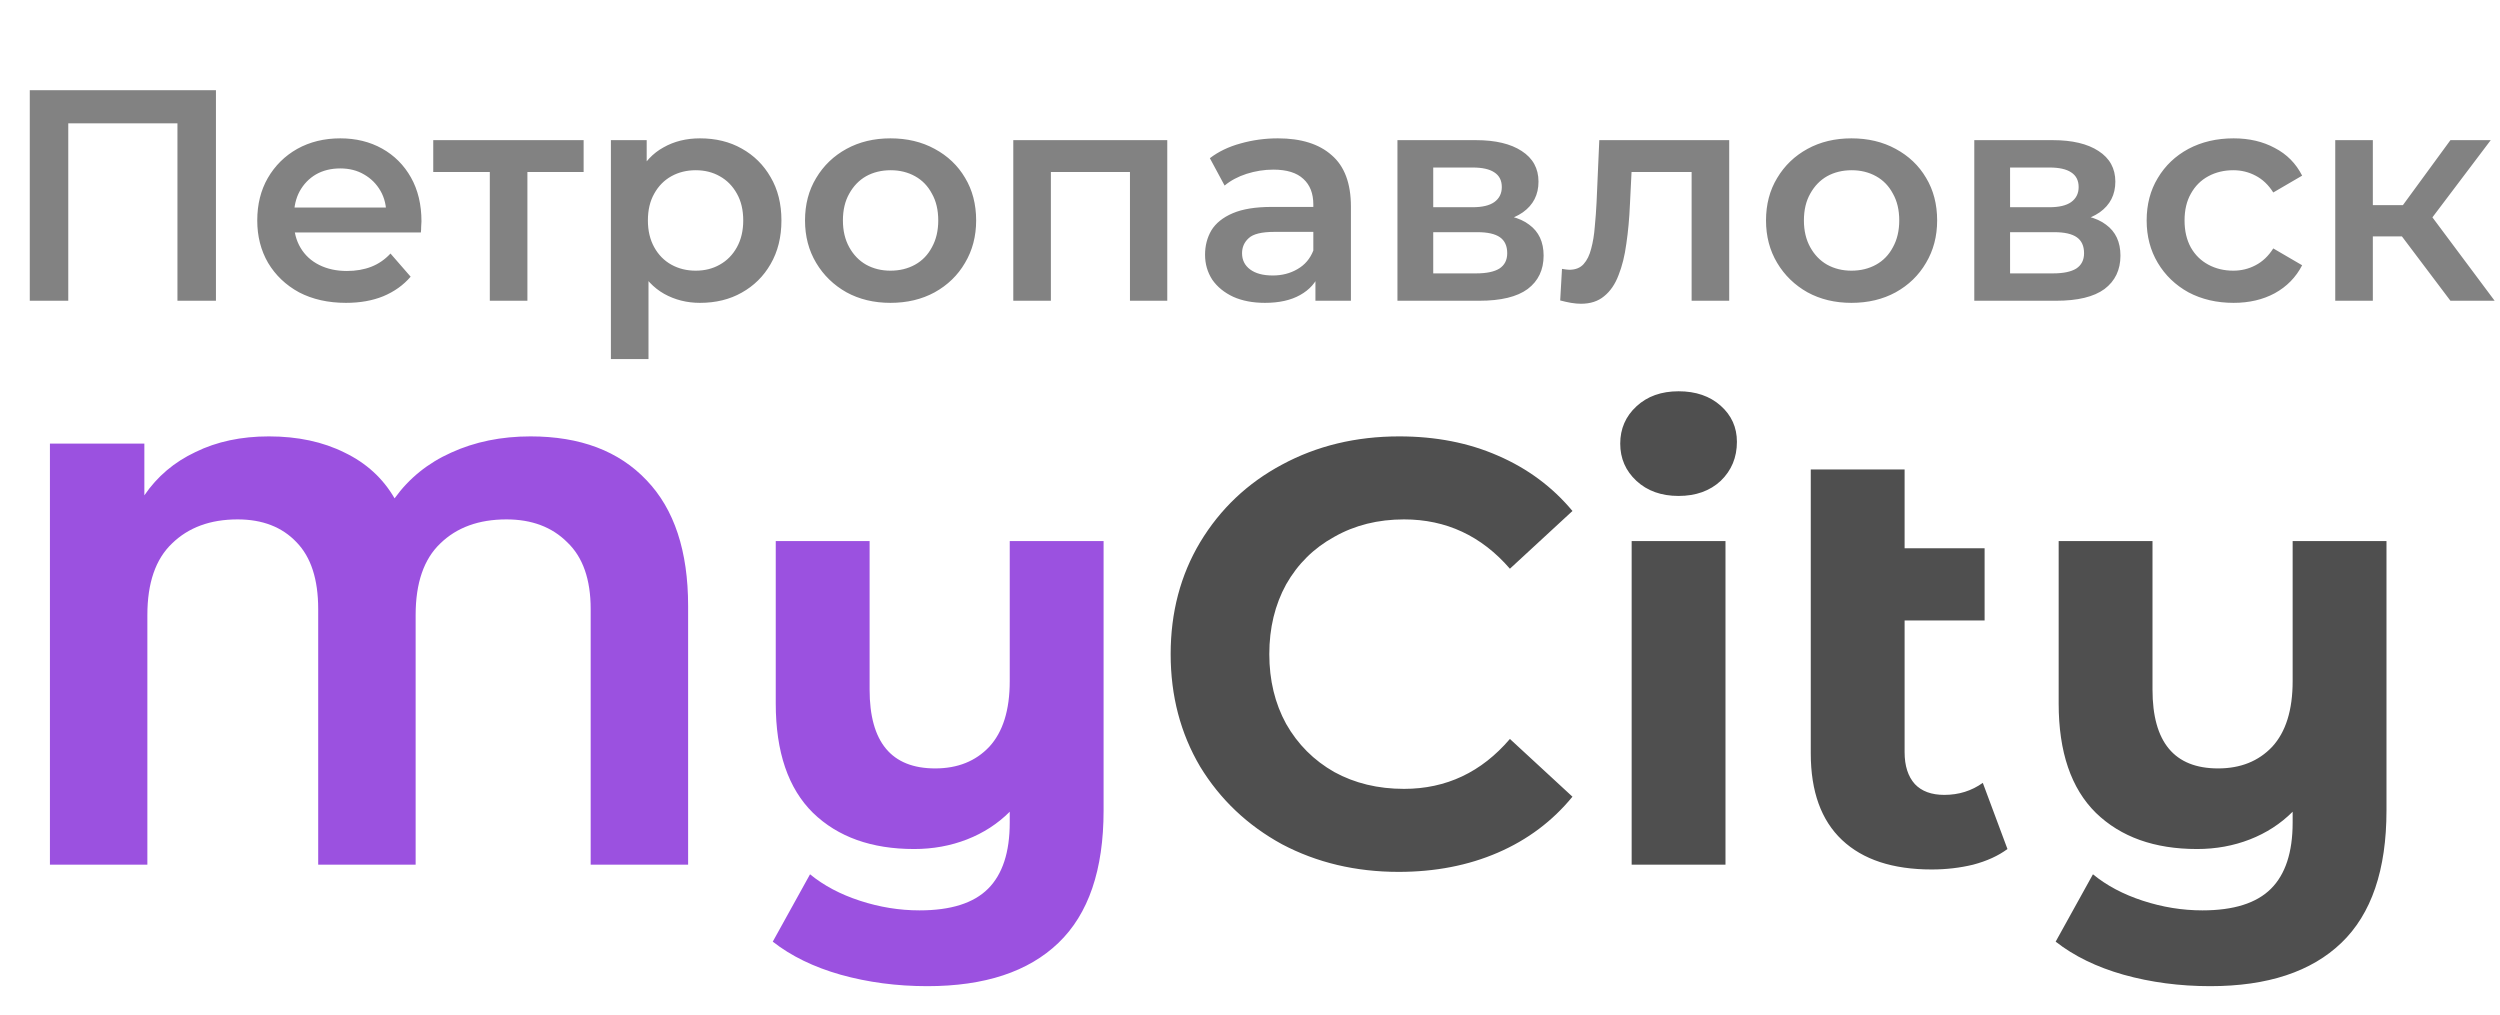 <svg width="133" height="54" viewBox="0 0 133 54" fill="none" xmlns="http://www.w3.org/2000/svg">
<path d="M28.224 23.216C30.869 23.216 32.928 23.995 34.4 25.552C35.872 27.088 36.608 29.317 36.608 32.24V46H31.424V32.4C31.424 30.821 31.008 29.637 30.176 28.848C29.365 28.037 28.288 27.632 26.944 27.632C25.472 27.632 24.299 28.059 23.424 28.912C22.549 29.744 22.112 31.013 22.112 32.72V46H16.928V32.4C16.928 30.821 16.544 29.637 15.776 28.848C15.008 28.037 13.963 27.632 12.64 27.632C11.189 27.632 10.027 28.059 9.152 28.912C8.277 29.744 7.84 31.013 7.84 32.72V46H2.656V23.6H7.68V26.352C8.363 25.349 9.269 24.581 10.4 24.048C11.531 23.493 12.832 23.216 14.304 23.216C15.84 23.216 17.184 23.504 18.336 24.08C19.488 24.635 20.373 25.445 20.992 26.512C21.76 25.445 22.763 24.635 24 24.08C25.259 23.504 26.667 23.216 28.224 23.216ZM58.711 28.784V43.12C58.711 46.277 57.91 48.624 56.31 50.16C54.711 51.696 52.385 52.464 49.334 52.464C47.713 52.464 46.177 52.261 44.727 51.856C43.297 51.451 42.092 50.864 41.111 50.096L43.094 46.512C43.82 47.109 44.705 47.579 45.751 47.92C46.796 48.261 47.852 48.432 48.919 48.432C50.583 48.432 51.798 48.048 52.566 47.28C53.334 46.512 53.718 45.339 53.718 43.76V43.184C53.078 43.824 52.321 44.315 51.447 44.656C50.572 44.997 49.633 45.168 48.63 45.168C46.369 45.168 44.577 44.528 43.255 43.248C41.932 41.947 41.27 40.005 41.27 37.424V28.784H46.263V36.688C46.263 39.483 47.425 40.88 49.751 40.88C50.945 40.88 51.905 40.496 52.63 39.728C53.356 38.939 53.718 37.776 53.718 36.24V28.784H58.711Z" fill="#9B51E0"/>
<path d="M74.407 46.384C72.125 46.384 70.055 45.893 68.199 44.912C66.365 43.909 64.914 42.533 63.847 40.784C62.802 39.013 62.279 37.019 62.279 34.8C62.279 32.581 62.802 30.597 63.847 28.848C64.914 27.077 66.365 25.701 68.199 24.72C70.055 23.717 72.135 23.216 74.439 23.216C76.381 23.216 78.13 23.557 79.687 24.24C81.266 24.923 82.589 25.904 83.655 27.184L80.327 30.256C78.813 28.507 76.935 27.632 74.695 27.632C73.309 27.632 72.071 27.941 70.983 28.56C69.895 29.157 69.042 30 68.423 31.088C67.826 32.176 67.527 33.413 67.527 34.8C67.527 36.187 67.826 37.424 68.423 38.512C69.042 39.6 69.895 40.453 70.983 41.072C72.071 41.669 73.309 41.968 74.695 41.968C76.935 41.968 78.813 41.083 80.327 39.312L83.655 42.384C82.589 43.685 81.266 44.677 79.687 45.36C78.109 46.043 76.349 46.384 74.407 46.384ZM86.804 28.784H91.796V46H86.804V28.784ZM89.3 26.384C88.383 26.384 87.636 26.117 87.06 25.584C86.484 25.051 86.196 24.389 86.196 23.6C86.196 22.811 86.484 22.149 87.06 21.616C87.636 21.083 88.383 20.816 89.3 20.816C90.217 20.816 90.964 21.072 91.54 21.584C92.116 22.096 92.404 22.736 92.404 23.504C92.404 24.336 92.116 25.029 91.54 25.584C90.964 26.117 90.217 26.384 89.3 26.384ZM106.797 45.168C106.306 45.531 105.698 45.808 104.973 46C104.269 46.171 103.533 46.256 102.765 46.256C100.696 46.256 99.106 45.733 97.997 44.688C96.888 43.643 96.333 42.107 96.333 40.08V24.976H101.325V29.168H105.581V33.008H101.325V40.016C101.325 40.741 101.506 41.307 101.869 41.712C102.232 42.096 102.754 42.288 103.437 42.288C104.205 42.288 104.888 42.075 105.485 41.648L106.797 45.168ZM126.961 28.784V43.12C126.961 46.277 126.161 48.624 124.561 50.16C122.961 51.696 120.635 52.464 117.585 52.464C115.963 52.464 114.427 52.261 112.977 51.856C111.547 51.451 110.342 50.864 109.361 50.096L111.345 46.512C112.07 47.109 112.955 47.579 114.001 47.92C115.046 48.261 116.102 48.432 117.169 48.432C118.833 48.432 120.049 48.048 120.817 47.28C121.585 46.512 121.969 45.339 121.969 43.76V43.184C121.329 43.824 120.571 44.315 119.697 44.656C118.822 44.997 117.883 45.168 116.881 45.168C114.619 45.168 112.827 44.528 111.505 43.248C110.182 41.947 109.521 40.005 109.521 37.424V28.784H114.513V36.688C114.513 39.483 115.675 40.88 118.001 40.88C119.195 40.88 120.155 40.496 120.881 39.728C121.606 38.939 121.969 37.776 121.969 36.24V28.784H126.961Z" fill="#4F4F4F"/>
<path d="M1.584 16V4.8H11.488V16H9.44V6.048L9.92 6.56H3.152L3.632 6.048V16H1.584ZM18.406 16.112C17.457 16.112 16.625 15.925 15.91 15.552C15.206 15.168 14.657 14.645 14.262 13.984C13.878 13.323 13.686 12.571 13.686 11.728C13.686 10.875 13.873 10.123 14.246 9.472C14.63 8.811 15.153 8.293 15.814 7.92C16.486 7.547 17.249 7.36 18.102 7.36C18.934 7.36 19.675 7.541 20.326 7.904C20.977 8.267 21.489 8.779 21.862 9.44C22.235 10.101 22.422 10.88 22.422 11.776C22.422 11.861 22.417 11.957 22.406 12.064C22.406 12.171 22.401 12.272 22.39 12.368H15.27V11.04H21.334L20.55 11.456C20.561 10.965 20.459 10.533 20.246 10.16C20.033 9.787 19.739 9.493 19.366 9.28C19.003 9.067 18.582 8.96 18.102 8.96C17.611 8.96 17.18 9.067 16.806 9.28C16.444 9.493 16.155 9.792 15.942 10.176C15.739 10.549 15.638 10.992 15.638 11.504V11.824C15.638 12.336 15.755 12.789 15.99 13.184C16.225 13.579 16.555 13.883 16.982 14.096C17.409 14.309 17.899 14.416 18.454 14.416C18.934 14.416 19.366 14.341 19.75 14.192C20.134 14.043 20.476 13.808 20.774 13.488L21.846 14.72C21.462 15.168 20.977 15.515 20.39 15.76C19.814 15.995 19.153 16.112 18.406 16.112ZM26.058 16V8.672L26.521 9.152H23.049V7.456H31.049V9.152H27.593L28.058 8.672V16H26.058ZM37.236 16.112C36.543 16.112 35.908 15.952 35.332 15.632C34.767 15.312 34.314 14.832 33.972 14.192C33.642 13.541 33.476 12.72 33.476 11.728C33.476 10.725 33.636 9.904 33.956 9.264C34.287 8.624 34.735 8.149 35.3 7.84C35.866 7.52 36.511 7.36 37.236 7.36C38.079 7.36 38.82 7.541 39.46 7.904C40.111 8.267 40.623 8.773 40.996 9.424C41.38 10.075 41.572 10.843 41.572 11.728C41.572 12.613 41.38 13.387 40.996 14.048C40.623 14.699 40.111 15.205 39.46 15.568C38.82 15.931 38.079 16.112 37.236 16.112ZM32.5 19.104V7.456H34.404V9.472L34.34 11.744L34.5 14.016V19.104H32.5ZM37.012 14.4C37.492 14.4 37.919 14.293 38.292 14.08C38.676 13.867 38.98 13.557 39.204 13.152C39.428 12.747 39.54 12.272 39.54 11.728C39.54 11.173 39.428 10.699 39.204 10.304C38.98 9.899 38.676 9.589 38.292 9.376C37.919 9.163 37.492 9.056 37.012 9.056C36.532 9.056 36.1 9.163 35.716 9.376C35.332 9.589 35.028 9.899 34.804 10.304C34.58 10.699 34.468 11.173 34.468 11.728C34.468 12.272 34.58 12.747 34.804 13.152C35.028 13.557 35.332 13.867 35.716 14.08C36.1 14.293 36.532 14.4 37.012 14.4ZM47.371 16.112C46.496 16.112 45.717 15.925 45.035 15.552C44.352 15.168 43.813 14.645 43.419 13.984C43.024 13.323 42.827 12.571 42.827 11.728C42.827 10.875 43.024 10.123 43.419 9.472C43.813 8.811 44.352 8.293 45.035 7.92C45.717 7.547 46.496 7.36 47.371 7.36C48.256 7.36 49.04 7.547 49.723 7.92C50.416 8.293 50.955 8.805 51.339 9.456C51.733 10.107 51.931 10.864 51.931 11.728C51.931 12.571 51.733 13.323 51.339 13.984C50.955 14.645 50.416 15.168 49.723 15.552C49.04 15.925 48.256 16.112 47.371 16.112ZM47.371 14.4C47.861 14.4 48.299 14.293 48.683 14.08C49.067 13.867 49.365 13.557 49.579 13.152C49.803 12.747 49.915 12.272 49.915 11.728C49.915 11.173 49.803 10.699 49.579 10.304C49.365 9.899 49.067 9.589 48.683 9.376C48.299 9.163 47.867 9.056 47.387 9.056C46.896 9.056 46.459 9.163 46.075 9.376C45.701 9.589 45.403 9.899 45.179 10.304C44.955 10.699 44.843 11.173 44.843 11.728C44.843 12.272 44.955 12.747 45.179 13.152C45.403 13.557 45.701 13.867 46.075 14.08C46.459 14.293 46.891 14.4 47.371 14.4ZM53.907 16V7.456H62.099V16H60.114V8.688L60.578 9.152H55.443L55.907 8.688V16H53.907ZM69.981 16V14.272L69.869 13.904V10.88C69.869 10.293 69.693 9.84 69.341 9.52C68.989 9.189 68.456 9.024 67.741 9.024C67.261 9.024 66.787 9.099 66.317 9.248C65.859 9.397 65.469 9.605 65.149 9.872L64.365 8.416C64.824 8.064 65.368 7.803 65.997 7.632C66.637 7.451 67.299 7.36 67.981 7.36C69.219 7.36 70.173 7.659 70.845 8.256C71.528 8.843 71.869 9.755 71.869 10.992V16H69.981ZM67.293 16.112C66.653 16.112 66.093 16.005 65.613 15.792C65.133 15.568 64.76 15.264 64.493 14.88C64.237 14.485 64.109 14.043 64.109 13.552C64.109 13.072 64.221 12.64 64.445 12.256C64.68 11.872 65.058 11.568 65.581 11.344C66.104 11.12 66.797 11.008 67.661 11.008H70.141V12.336H67.805C67.123 12.336 66.664 12.448 66.429 12.672C66.195 12.885 66.077 13.152 66.077 13.472C66.077 13.835 66.221 14.123 66.509 14.336C66.797 14.549 67.197 14.656 67.709 14.656C68.2 14.656 68.637 14.544 69.021 14.32C69.416 14.096 69.698 13.765 69.869 13.328L70.205 14.528C70.013 15.029 69.666 15.419 69.165 15.696C68.674 15.973 68.05 16.112 67.293 16.112ZM74.344 16V7.456H78.52C79.555 7.456 80.365 7.648 80.952 8.032C81.549 8.416 81.848 8.96 81.848 9.664C81.848 10.357 81.571 10.901 81.016 11.296C80.461 11.68 79.725 11.872 78.808 11.872L79.048 11.376C80.083 11.376 80.851 11.568 81.352 11.952C81.864 12.325 82.12 12.875 82.12 13.6C82.12 14.357 81.837 14.949 81.272 15.376C80.707 15.792 79.848 16 78.696 16H74.344ZM76.248 14.544H78.536C79.08 14.544 79.491 14.459 79.768 14.288C80.045 14.107 80.184 13.835 80.184 13.472C80.184 13.088 80.056 12.805 79.8 12.624C79.544 12.443 79.144 12.352 78.6 12.352H76.248V14.544ZM76.248 11.024H78.344C78.856 11.024 79.24 10.933 79.496 10.752C79.763 10.56 79.896 10.293 79.896 9.952C79.896 9.6 79.763 9.339 79.496 9.168C79.24 8.997 78.856 8.912 78.344 8.912H76.248V11.024ZM83.002 15.984L83.098 14.304C83.173 14.315 83.242 14.325 83.306 14.336C83.37 14.347 83.429 14.352 83.482 14.352C83.813 14.352 84.069 14.251 84.25 14.048C84.432 13.845 84.565 13.573 84.65 13.232C84.746 12.88 84.81 12.491 84.842 12.064C84.885 11.627 84.917 11.189 84.938 10.752L85.082 7.456H91.994V16H89.994V8.608L90.458 9.152H86.394L86.826 8.592L86.714 10.848C86.682 11.605 86.618 12.309 86.522 12.96C86.437 13.6 86.298 14.16 86.106 14.64C85.925 15.12 85.669 15.493 85.338 15.76C85.018 16.027 84.608 16.16 84.106 16.16C83.946 16.16 83.77 16.144 83.578 16.112C83.397 16.08 83.205 16.037 83.002 15.984ZM98.496 16.112C97.621 16.112 96.842 15.925 96.16 15.552C95.477 15.168 94.938 14.645 94.544 13.984C94.149 13.323 93.952 12.571 93.952 11.728C93.952 10.875 94.149 10.123 94.544 9.472C94.938 8.811 95.477 8.293 96.16 7.92C96.842 7.547 97.621 7.36 98.496 7.36C99.381 7.36 100.165 7.547 100.848 7.92C101.541 8.293 102.08 8.805 102.464 9.456C102.858 10.107 103.056 10.864 103.056 11.728C103.056 12.571 102.858 13.323 102.464 13.984C102.08 14.645 101.541 15.168 100.848 15.552C100.165 15.925 99.381 16.112 98.496 16.112ZM98.496 14.4C98.986 14.4 99.424 14.293 99.808 14.08C100.192 13.867 100.49 13.557 100.704 13.152C100.928 12.747 101.04 12.272 101.04 11.728C101.04 11.173 100.928 10.699 100.704 10.304C100.49 9.899 100.192 9.589 99.808 9.376C99.424 9.163 98.992 9.056 98.512 9.056C98.021 9.056 97.584 9.163 97.2 9.376C96.826 9.589 96.528 9.899 96.304 10.304C96.08 10.699 95.968 11.173 95.968 11.728C95.968 12.272 96.08 12.747 96.304 13.152C96.528 13.557 96.826 13.867 97.2 14.08C97.584 14.293 98.016 14.4 98.496 14.4ZM105.032 16V7.456H109.208C110.242 7.456 111.053 7.648 111.64 8.032C112.237 8.416 112.536 8.96 112.536 9.664C112.536 10.357 112.258 10.901 111.704 11.296C111.149 11.68 110.413 11.872 109.496 11.872L109.736 11.376C110.77 11.376 111.538 11.568 112.04 11.952C112.552 12.325 112.808 12.875 112.808 13.6C112.808 14.357 112.525 14.949 111.96 15.376C111.394 15.792 110.536 16 109.384 16H105.032ZM106.936 14.544H109.224C109.768 14.544 110.178 14.459 110.456 14.288C110.733 14.107 110.872 13.835 110.872 13.472C110.872 13.088 110.744 12.805 110.488 12.624C110.232 12.443 109.832 12.352 109.288 12.352H106.936V14.544ZM106.936 11.024H109.032C109.544 11.024 109.928 10.933 110.184 10.752C110.45 10.56 110.584 10.293 110.584 9.952C110.584 9.6 110.45 9.339 110.184 9.168C109.928 8.997 109.544 8.912 109.032 8.912H106.936V11.024ZM118.826 16.112C117.93 16.112 117.13 15.925 116.426 15.552C115.732 15.168 115.188 14.645 114.794 13.984C114.399 13.323 114.202 12.571 114.202 11.728C114.202 10.875 114.399 10.123 114.794 9.472C115.188 8.811 115.732 8.293 116.426 7.92C117.13 7.547 117.93 7.36 118.826 7.36C119.658 7.36 120.388 7.531 121.018 7.872C121.658 8.203 122.143 8.693 122.474 9.344L120.938 10.24C120.682 9.835 120.367 9.536 119.994 9.344C119.631 9.152 119.236 9.056 118.81 9.056C118.319 9.056 117.876 9.163 117.482 9.376C117.087 9.589 116.778 9.899 116.554 10.304C116.33 10.699 116.218 11.173 116.218 11.728C116.218 12.283 116.33 12.763 116.554 13.168C116.778 13.563 117.087 13.867 117.482 14.08C117.876 14.293 118.319 14.4 118.81 14.4C119.236 14.4 119.631 14.304 119.994 14.112C120.367 13.92 120.682 13.621 120.938 13.216L122.474 14.112C122.143 14.752 121.658 15.248 121.018 15.6C120.388 15.941 119.658 16.112 118.826 16.112ZM130.363 16L127.275 11.904L128.907 10.896L132.715 16H130.363ZM124.235 16V7.456H126.235V16H124.235ZM125.643 12.576V10.912H128.539V12.576H125.643ZM129.099 11.968L127.227 11.744L130.363 7.456H132.507L129.099 11.968Z" fill="#828282"/>
</svg>

